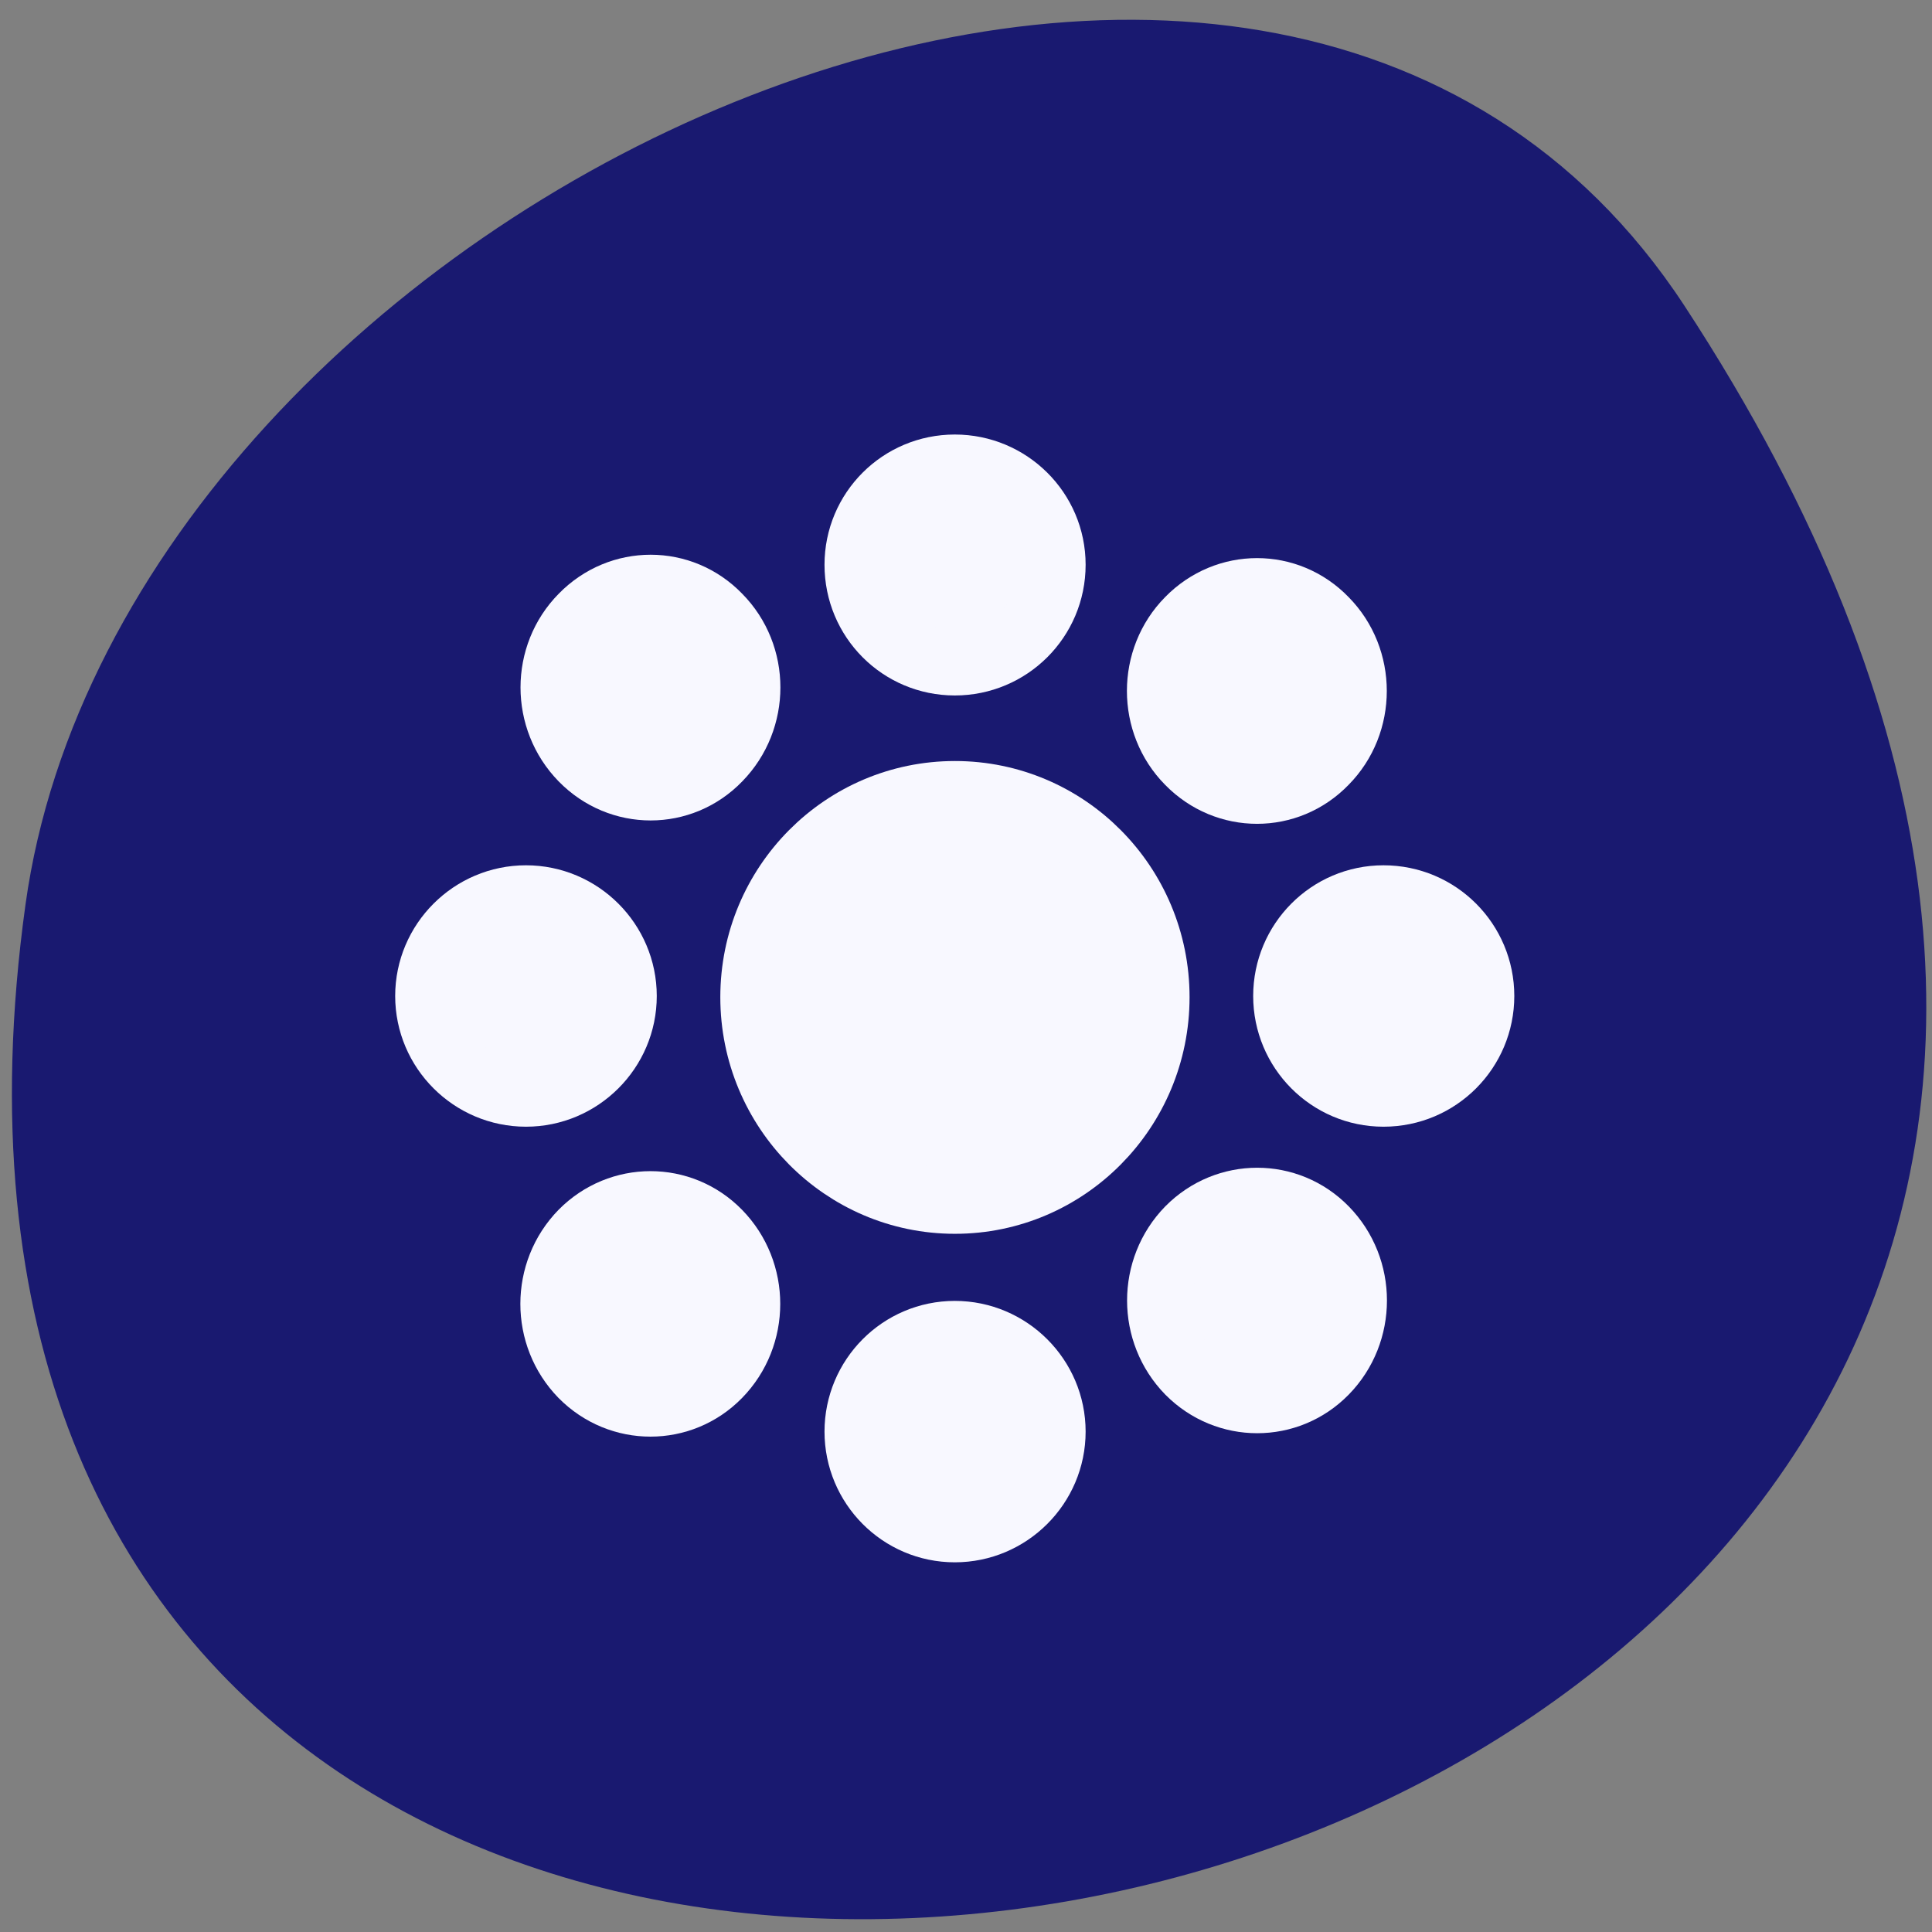 
<svg xmlns="http://www.w3.org/2000/svg" xmlns:xlink="http://www.w3.org/1999/xlink" width="16px" height="16px" viewBox="0 0 16 16" version="1.1">
<rect x="0" y="0" width="16" height="16" fill="#808080" stroke="none"/>
<g id="surface1">
<path style=" stroke:none;fill-rule:nonzero;fill:rgb(9.804%,9.804%,43.922%);fill-opacity:1;" d="M 13.949 2.531 C 23.02 16.379 -1.762 21.738 0.211 7.492 C 1.016 1.68 10.477 -2.766 13.949 2.531 Z M 13.949 2.531 "/>
<path style="fill-rule:evenodd;fill:rgb(97.255%,97.255%,100%);fill-opacity:1;stroke-width:4.09;stroke-linecap:round;stroke-linejoin:round;stroke:rgb(97.255%,97.255%,100%);stroke-opacity:1;stroke-miterlimit:4;" d="M 37.943 27.686 C 37.943 34.677 32.273 40.375 25.268 40.375 C 18.262 40.375 12.593 34.677 12.593 27.686 C 12.593 20.695 18.262 15.026 25.268 15.026 C 32.273 15.026 37.943 20.695 37.943 27.686 Z M 37.943 27.686 " transform="matrix(0.132,0,0,0.133,4.573,4.576)"/>
<path style="fill-rule:evenodd;fill:rgb(97.255%,97.255%,100%);fill-opacity:1;stroke-width:8.452;stroke-linecap:round;stroke-linejoin:round;stroke:rgb(97.255%,97.255%,100%);stroke-opacity:1;stroke-miterlimit:4;" d="M 37.978 27.678 C 37.978 34.66 32.273 40.366 25.28 40.366 C 18.286 40.366 12.581 34.66 12.581 27.678 C 12.581 20.697 18.286 14.991 25.28 14.991 C 32.273 14.991 37.978 20.697 37.978 27.678 Z M 37.978 27.678 " transform="matrix(0.064,0,0,0.064,2.738,6.477)"/>
<path style="fill-rule:evenodd;fill:rgb(97.255%,97.255%,100%);fill-opacity:1;stroke-width:8.452;stroke-linecap:round;stroke-linejoin:round;stroke:rgb(97.255%,97.255%,100%);stroke-opacity:1;stroke-miterlimit:4;" d="M 37.942 27.678 C 37.942 34.66 32.298 40.366 25.243 40.366 C 18.249 40.366 12.606 34.66 12.606 27.678 C 12.606 20.697 18.249 14.991 25.243 14.991 C 32.298 14.991 37.942 20.697 37.942 27.678 Z M 37.942 27.678 " transform="matrix(0.064,0,0,0.064,9.842,6.477)"/>
<path style="fill-rule:evenodd;fill:rgb(97.255%,97.255%,100%);fill-opacity:1;stroke-width:8.452;stroke-linecap:round;stroke-linejoin:round;stroke:rgb(97.255%,97.255%,100%);stroke-opacity:1;stroke-miterlimit:4;" d="M 37.949 27.662 C 37.943 34.696 32.277 40.362 25.243 40.368 C 18.296 40.375 12.613 34.692 12.577 27.702 C 12.583 20.668 18.249 15.002 25.282 14.996 C 32.273 15.033 37.956 20.715 37.949 27.662 Z M 37.949 27.662 " transform="matrix(0.045,-0.046,0.045,0.046,3.003,10.687)"/>
<path style="fill-rule:evenodd;fill:rgb(97.255%,97.255%,100%);fill-opacity:1;stroke-width:8.452;stroke-linecap:round;stroke-linejoin:round;stroke:rgb(97.255%,97.255%,100%);stroke-opacity:1;stroke-miterlimit:4;" d="M 37.93 27.686 C 37.967 34.677 32.258 40.386 25.267 40.349 C 18.277 40.399 12.595 34.716 12.601 27.683 C 12.564 20.692 18.273 14.983 25.264 15.02 C 32.297 15.014 37.98 20.696 37.93 27.686 Z M 37.93 27.686 " transform="matrix(0.045,-0.046,0.045,0.046,8.026,5.611)"/>
<path style="fill-rule:evenodd;fill:rgb(97.255%,97.255%,100%);fill-opacity:1;stroke-width:8.452;stroke-linecap:round;stroke-linejoin:round;stroke:rgb(97.255%,97.255%,100%);stroke-opacity:1;stroke-miterlimit:4;" d="M 37.969 27.679 C 37.969 34.673 32.263 40.378 25.282 40.378 C 18.3 40.378 12.594 34.673 12.594 27.679 C 12.594 20.686 18.3 15.042 25.282 15.042 C 32.263 15.042 37.969 20.686 37.969 27.679 Z M 37.969 27.679 " transform="matrix(0,-0.064,0.064,0,6.136,13.474)"/>
<path style="fill-rule:evenodd;fill:rgb(97.255%,97.255%,100%);fill-opacity:1;stroke-width:8.452;stroke-linecap:round;stroke-linejoin:round;stroke:rgb(97.255%,97.255%,100%);stroke-opacity:1;stroke-miterlimit:4;" d="M 37.922 27.679 C 37.922 34.673 32.276 40.378 25.295 40.378 C 18.253 40.378 12.608 34.673 12.608 27.679 C 12.608 20.686 18.253 15.042 25.295 15.042 C 32.276 15.042 37.922 20.686 37.922 27.679 Z M 37.922 27.679 " transform="matrix(0,-0.064,0.064,0,6.136,6.296)"/>
<path style="fill-rule:evenodd;fill:rgb(97.255%,97.255%,100%);fill-opacity:1;stroke-width:8.452;stroke-linecap:round;stroke-linejoin:round;stroke:rgb(97.255%,97.255%,100%);stroke-opacity:1;stroke-miterlimit:4;" d="M 37.964 27.699 C 37.927 34.689 32.245 40.372 25.297 40.365 C 18.264 40.359 12.598 34.693 12.591 27.659 C 12.585 20.712 18.267 15.029 25.258 14.993 C 32.291 14.999 37.957 20.665 37.964 27.699 Z M 37.964 27.699 " transform="matrix(-0.045,-0.046,0.045,-0.046,10.302,13.206)"/>
<path style="fill-rule:evenodd;fill:rgb(97.255%,97.255%,100%);fill-opacity:1;stroke-width:8.452;stroke-linecap:round;stroke-linejoin:round;stroke:rgb(97.255%,97.255%,100%);stroke-opacity:1;stroke-miterlimit:4;" d="M 37.941 27.671 C 37.948 34.704 32.265 40.387 25.275 40.337 C 18.284 40.374 12.618 34.708 12.612 27.674 C 12.562 20.684 18.245 15.002 25.278 15.008 C 32.312 15.014 37.978 20.68 37.941 27.671 Z M 37.941 27.671 " transform="matrix(-0.045,-0.046,0.045,-0.046,5.279,8.13)"/>
</g>
</svg>
